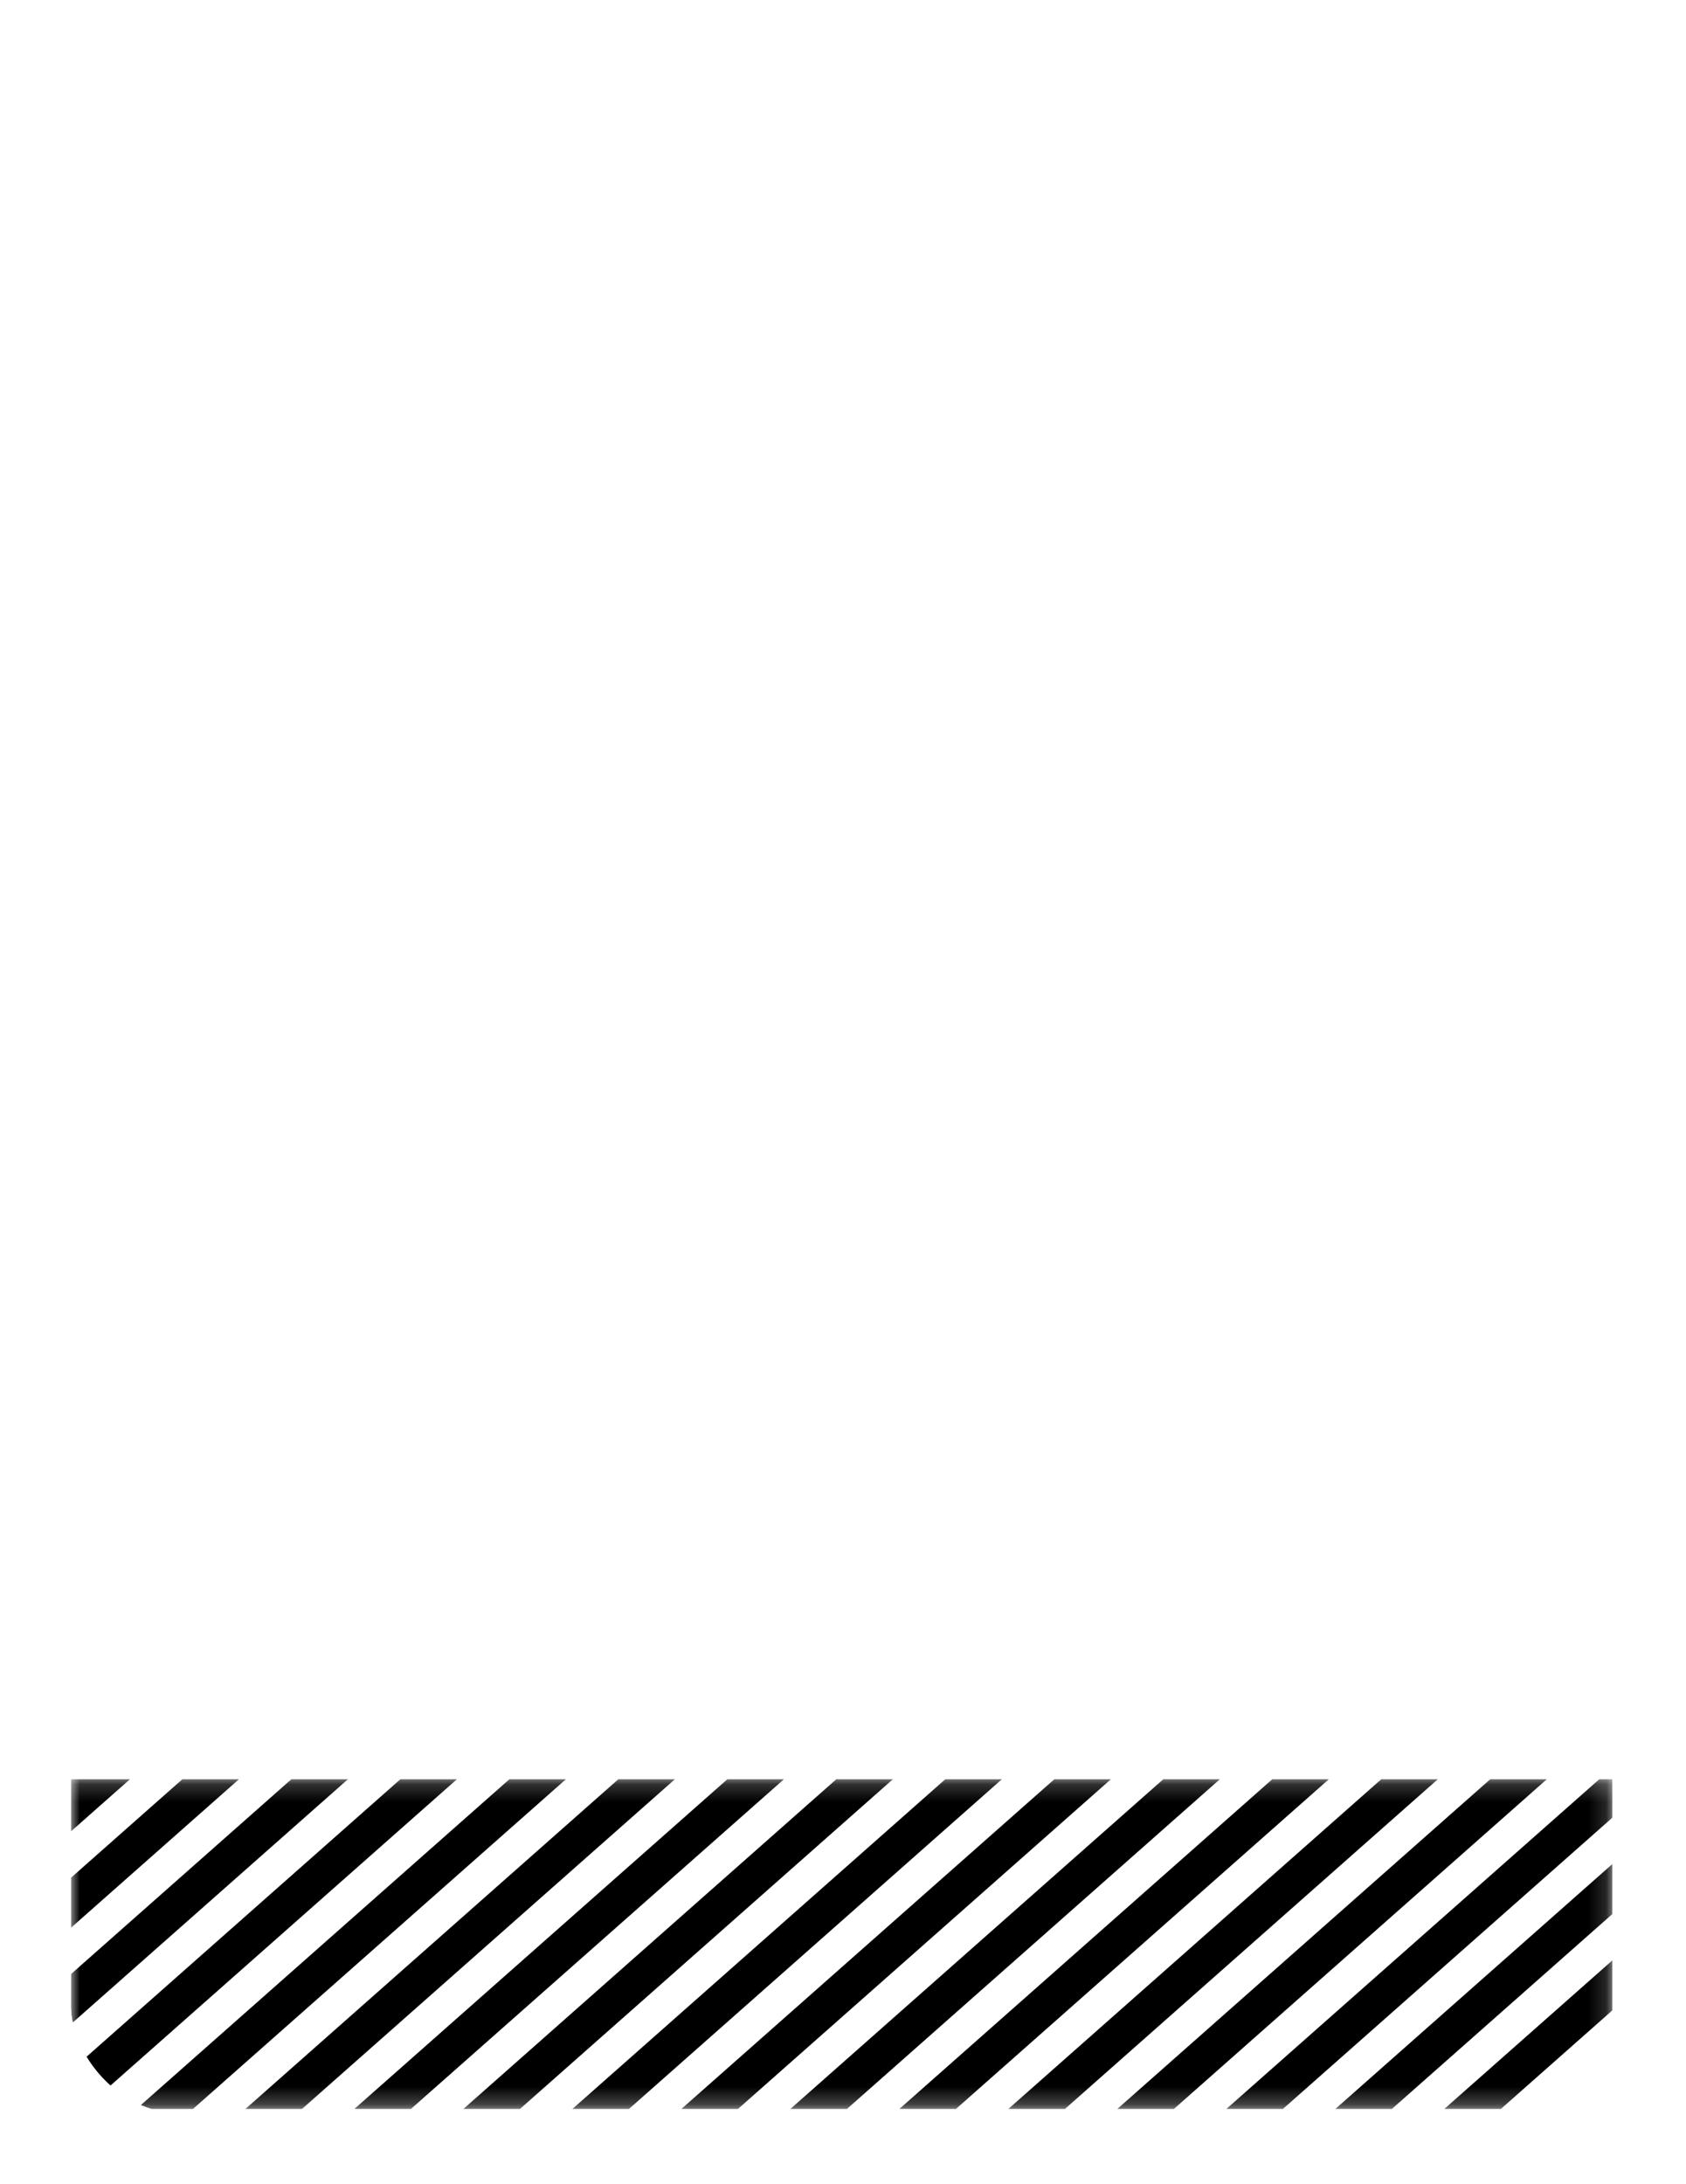 <svg width="95" height="123" viewBox="0 0 95 123" fill="none" xmlns="http://www.w3.org/2000/svg">
<g filter="url(#filter0_d_241_172)">
<g clip-path="url(#clip0_241_172)">
<mask id="mask0_241_172" style="mask-type:luminance" maskUnits="userSpaceOnUse" x="4" y="0" width="87" height="115">
<path d="M4 0.051H90.847V114.747H4V0.051Z" fill="white"/>
</mask>
<g mask="url(#mask0_241_172)">
<path d="M4 0.051H90.847V114.747H4V0.051Z" fill="white"/>
<path d="M4 0.051H90.847V114.747H4V0.051Z" fill="white"/>
</g>
<mask id="mask1_241_172" style="mask-type:luminance" maskUnits="userSpaceOnUse" x="4" y="96" width="87" height="19">
<path d="M4 96.192H90.847V114.747H4V96.192Z" fill="white"/>
</mask>
<g mask="url(#mask1_241_172)">
<path d="M23.158 114.777H19.971L40.982 96.211H44.17L23.158 114.777ZM38.026 96.211H34.839L13.832 114.777H17.02L38.026 96.211ZM50.309 96.211H47.121L26.114 114.777H29.301L50.309 96.211ZM56.45 96.211H53.262L32.256 114.777H35.443L56.45 96.211ZM31.885 96.211H28.7L7.691 114.777H10.877L31.885 96.211ZM19.602 96.211H16.415L4 107.184V110L19.602 96.211ZM22.558 96.211L4 112.613V114.777H4.736L25.744 96.211H22.558ZM4 101.757V104.574L13.462 96.211H10.274L4 101.757ZM62.593 96.211H59.406L38.397 114.777H41.584L62.593 96.211ZM90.847 103.804V100.988L75.245 114.777H78.431L90.847 103.804ZM90.847 98.377V96.211H90.111L69.104 114.777H72.29L90.847 98.377ZM87.525 114.779H90.847V111.842L87.525 114.779ZM90.847 109.23V106.414L81.385 114.777H84.572L90.847 109.23ZM7.321 96.211H4V99.145L7.321 96.211ZM87.156 96.211H83.968L62.96 114.777H66.148L87.156 96.211ZM74.873 96.211H71.686L50.679 114.777H53.867L74.873 96.211ZM81.014 96.211H77.827L56.82 114.777H60.008L81.014 96.211ZM68.732 96.211H65.545L44.538 114.777H47.725L68.732 96.211Z" fill="black"/>
</g>
</g>
</g>
<defs>
<filter id="filter0_d_241_172" x="0" y="0" width="95" height="123" filterUnits="userSpaceOnUse" color-interpolation-filters="sRGB">
<feFlood flood-opacity="0" result="BackgroundImageFix"/>
<feColorMatrix in="SourceAlpha" type="matrix" values="0 0 0 0 0 0 0 0 0 0 0 0 0 0 0 0 0 0 127 0" result="hardAlpha"/>
<feOffset dy="4"/>
<feGaussianBlur stdDeviation="2"/>
<feComposite in2="hardAlpha" operator="out"/>
<feColorMatrix type="matrix" values="0 0 0 0 0 0 0 0 0 0 0 0 0 0 0 0 0 0 0.25 0"/>
<feBlend mode="normal" in2="BackgroundImageFix" result="effect1_dropShadow_241_172"/>
<feBlend mode="normal" in="SourceGraphic" in2="effect1_dropShadow_241_172" result="shape"/>
</filter>
<clipPath id="clip0_241_172">
<rect x="4" width="87" height="115" rx="6" fill="white"/>
</clipPath>
</defs>
</svg>

